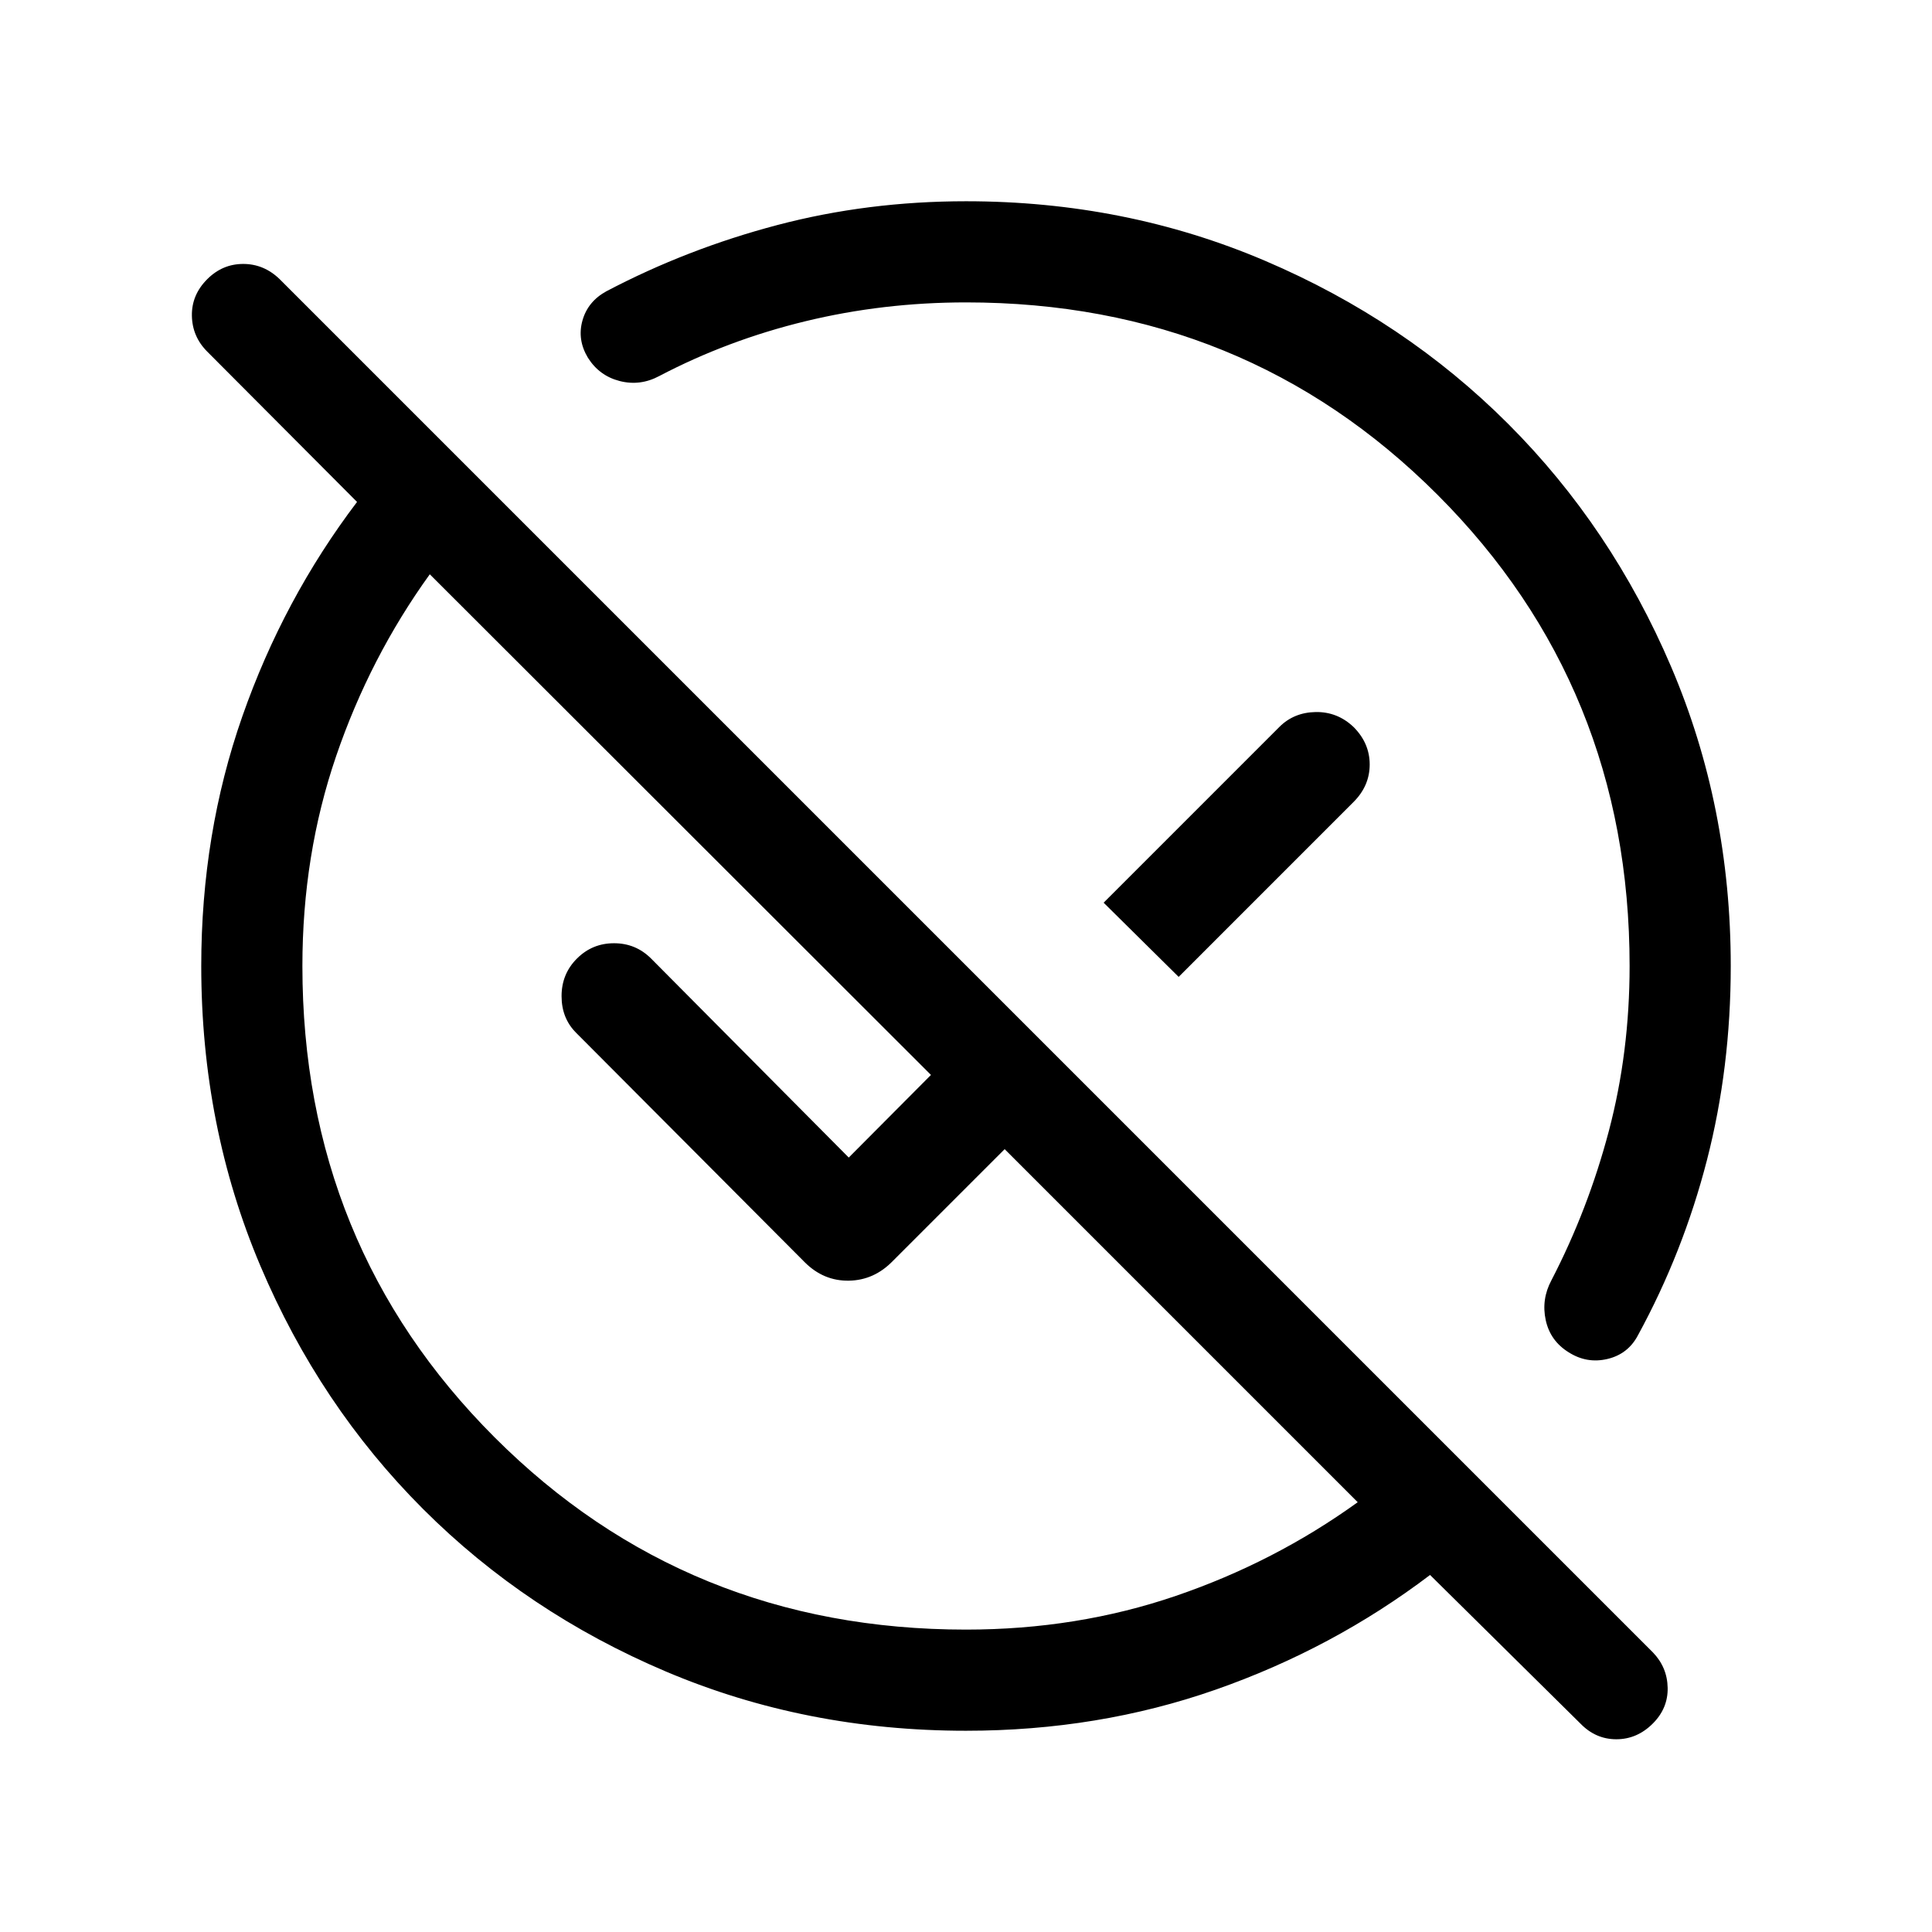 <svg xmlns="http://www.w3.org/2000/svg" viewBox="0 -960 960 960" width="32" height="32"><path d="M480-150.26q55.26 0 104.31-16.77 49.05-16.77 90.33-46.53L499.21-389l-55.54 55.54q-9.29 9.61-21.86 9.82-12.58.2-21.94-9.16L286.26-446.82q-7.23-7.23-7.22-18.24.01-11.02 7.63-18.63 7.61-7.62 18.43-7.62t18.44 7.62l98.2 98.87 40.85-41.05-249.03-248.77q-29.76 41.28-46.53 90.33T150.26-480q0 138.69 95.52 234.22 95.53 95.52 234.22 95.52Zm105.67-324.33-37.28-36.87 87.3-87.31q7.23-7.23 18.04-7.42 10.81-.19 18.83 7.42 8.03 8.03 8.03 18.64 0 10.62-8.03 18.64l-86.89 86.9Zm199.61 371-74.69-73.82q-48.26 36.59-106.56 57Q545.72-100 480-100q-79.67 0-149.02-29.39-69.35-29.38-120.78-80.81-51.43-51.43-80.81-120.78Q100-400.33 100-480q0-65.72 20.41-124.03 20.41-58.3 57-106.56l-74.43-74.69q-7.44-7.44-7.63-17.81-.19-10.37 7.63-18.19 7.56-7.57 17.87-7.57 10.3 0 18.12 7.57l682.31 682.31q7.18 7.43 7.37 17.62.2 10.19-7.37 17.76-7.82 7.82-18.13 7.82-10.3 0-17.87-7.82ZM480-809.74q-41.2 0-79.77 9.36-38.56 9.35-72.69 27.25-9.46 5.05-19.59 2.47-10.13-2.58-15.8-11.55-5.41-8.97-2.74-18.49 2.67-9.53 11.92-14.58 40.13-21.1 84.96-32.91Q431.13-860 480-860q79.26 0 148.61 29.59 69.35 29.59 120.78 81.02 51.43 51.43 81.02 120.78Q860-559.26 860-480q0 50.49-11.81 96.38-11.81 45.9-34.37 87.24-4.93 9.25-15.12 11.65-10.19 2.4-19.16-3.27-9.22-5.67-11.47-16t2.8-19.79q18.31-35.34 28.59-74.35 10.28-39.01 10.28-81.86 0-138.69-95.52-234.22-95.53-95.52-234.22-95.52Zm49.85 279.89ZM444-444Z"/></svg>